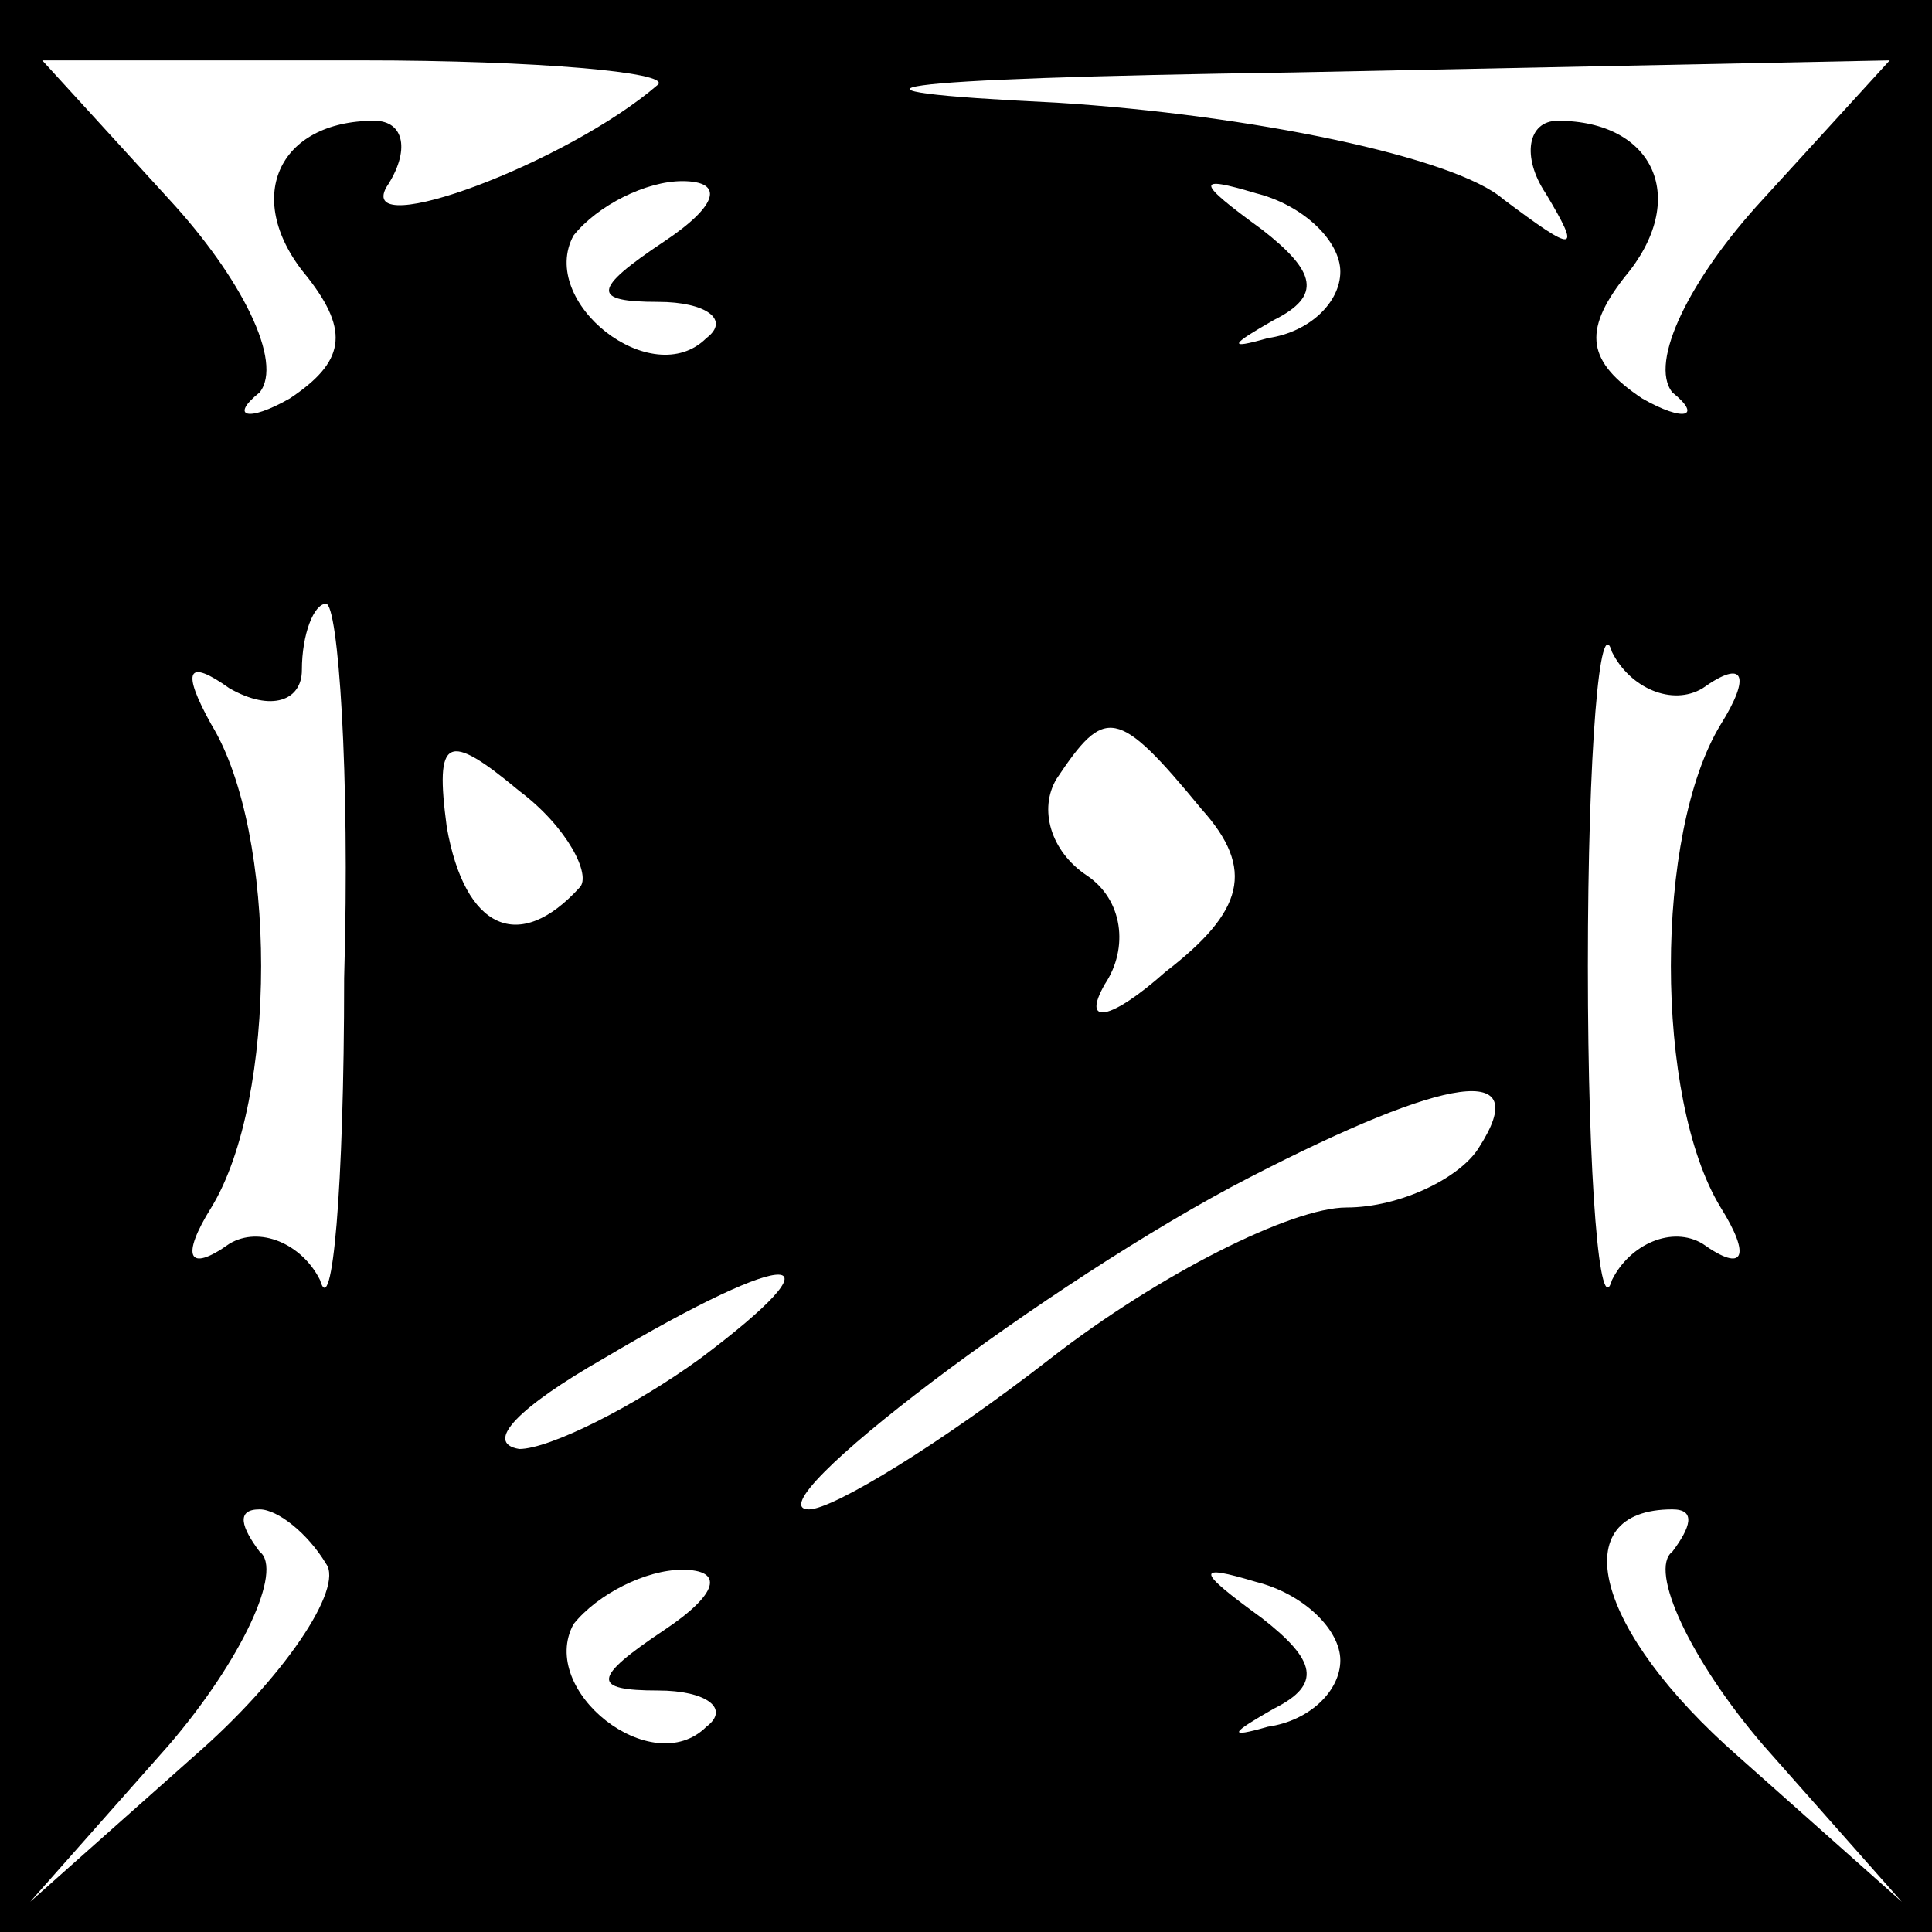 <?xml version="1.0" standalone="no"?>
<!DOCTYPE svg PUBLIC "-//W3C//DTD SVG 20010904//EN"
 "http://www.w3.org/TR/2001/REC-SVG-20010904/DTD/svg10.dtd">
<svg version="1.0" xmlns="http://www.w3.org/2000/svg"
 width="32pt" height="32pt" viewBox="0 0 32 32"
 preserveAspectRatio="xMidYMid meet">
<rect x="0" y="0" width="32" height="32" fill="#808080" stroke="none"/>
<g transform="translate(0,32) scale(0.1,-0.1)"
fill="#000000" stroke="none">
<path fill="#000000" stroke="none" d="M0 160 l0 -160 160 0 160 0 0 160 0
160 -160 0 -160 0 0 -160z"/>
<path fill="#ffffff" stroke="none" d="M109 306 c-15 -13 -50 -26 -45 -17 4 6
3 11 -2 11 -16 0 -22 -13 -11 -26 7 -9 6 -14 -3 -20 -7 -4 -10 -3 -5 1 4 5 -3
19 -15 32 l-21 23 53 0 c29 0 51 -2 49 -4z"/>
<path fill="#ffffff" stroke="none" d="M292 287 c-12 -13 -19 -27 -15 -32 5
-4 2 -5 -5 -1 -9 6 -10 11 -3 20 11 13 5 26 -11 26 -5 0 -6 -6 -2 -12 6 -10 5
-10 -7 -1 -8 7 -42 14 -74 16 -42 2 -30 4 39 5 l99 2 -21 -23z"/>
<path fill="#ffffff" stroke="none" d="M110 280 c-12 -8 -12 -10 -1 -10 8 0
12 -3 8 -6 -9 -9 -28 6 -22 17 4 5 12 9 18 9 7 0 6 -4 -3 -10z"/>
<path fill="#ffffff" stroke="none" d="M222 275 c0 -5 -5 -10 -12 -11 -7 -2
-6 -1 1 3 8 4 7 8 -2 15 -11 8 -11 9 -1 6 8 -2 14 -8 14 -13z"/>
<path fill="#ffffff" stroke="none" d="M57 158 c0 -35 -2 -57 -4 -50 -3 6 -10
9 -15 6 -7 -5 -8 -2 -3 6 11 18 11 62 0 80 -5 9 -4 11 3 6 7 -4 12 -2 12 3 0
6 2 11 4 11 2 0 4 -28 3 -62z"/>
<path fill="#ffffff" stroke="none" d="M282 206 c7 5 8 2 3 -6 -11 -18 -11
-62 0 -80 5 -8 4 -11 -3 -6 -5 3 -12 0 -15 -6 -2 -7 -4 16 -4 52 0 36 2 59 4
52 3 -6 10 -9 15 -6z"/>
<path fill="#ffffff" stroke="none" d="M96 173 c-10 -11 -19 -7 -22 10 -2 15
0 16 12 6 8 -6 12 -14 10 -16z"/>
<path fill="#ffffff" stroke="none" d="M199 186 c9 -10 7 -17 -6 -27 -9 -8
-14 -9 -10 -2 4 6 3 14 -3 18 -6 4 -8 11 -5 16 8 12 10 12 24 -5z"/>
<path fill="#ffffff" stroke="none" d="M245 130 c-3 -5 -13 -10 -22 -10 -9 0
-31 -11 -49 -25 -18 -14 -36 -25 -40 -25 -10 0 40 38 73 55 33 17 47 19 38 5z"/>
<path fill="#ffffff" stroke="none" d="M116 95 c-11 -8 -25 -15 -30 -15 -6 1
0 7 14 15 32 19 40 18 16 0z"/>
<path fill="#ffffff" stroke="none" d="M54 61 c3 -4 -7 -19 -22 -32 l-27 -24
23 26 c12 14 19 29 15 32 -3 4 -4 7 0 7 3 0 8 -4 11 -9z"/>
<path fill="#ffffff" stroke="none" d="M277 63 c-4 -3 3 -18 15 -32 l23 -26
-27 24 c-24 21 -29 41 -11 41 4 0 3 -3 0 -7z"/>
<path fill="#ffffff" stroke="none" d="M110 50 c-12 -8 -12 -10 -1 -10 8 0 12
-3 8 -6 -9 -9 -28 6 -22 17 4 5 12 9 18 9 7 0 6 -4 -3 -10z"/>
<path fill="#ffffff" stroke="none" d="M222 45 c0 -5 -5 -10 -12 -11 -7 -2 -6
-1 1 3 8 4 7 8 -2 15 -11 8 -11 9 -1 6 8 -2 14 -8 14 -13z"/>
</g>
</svg>
